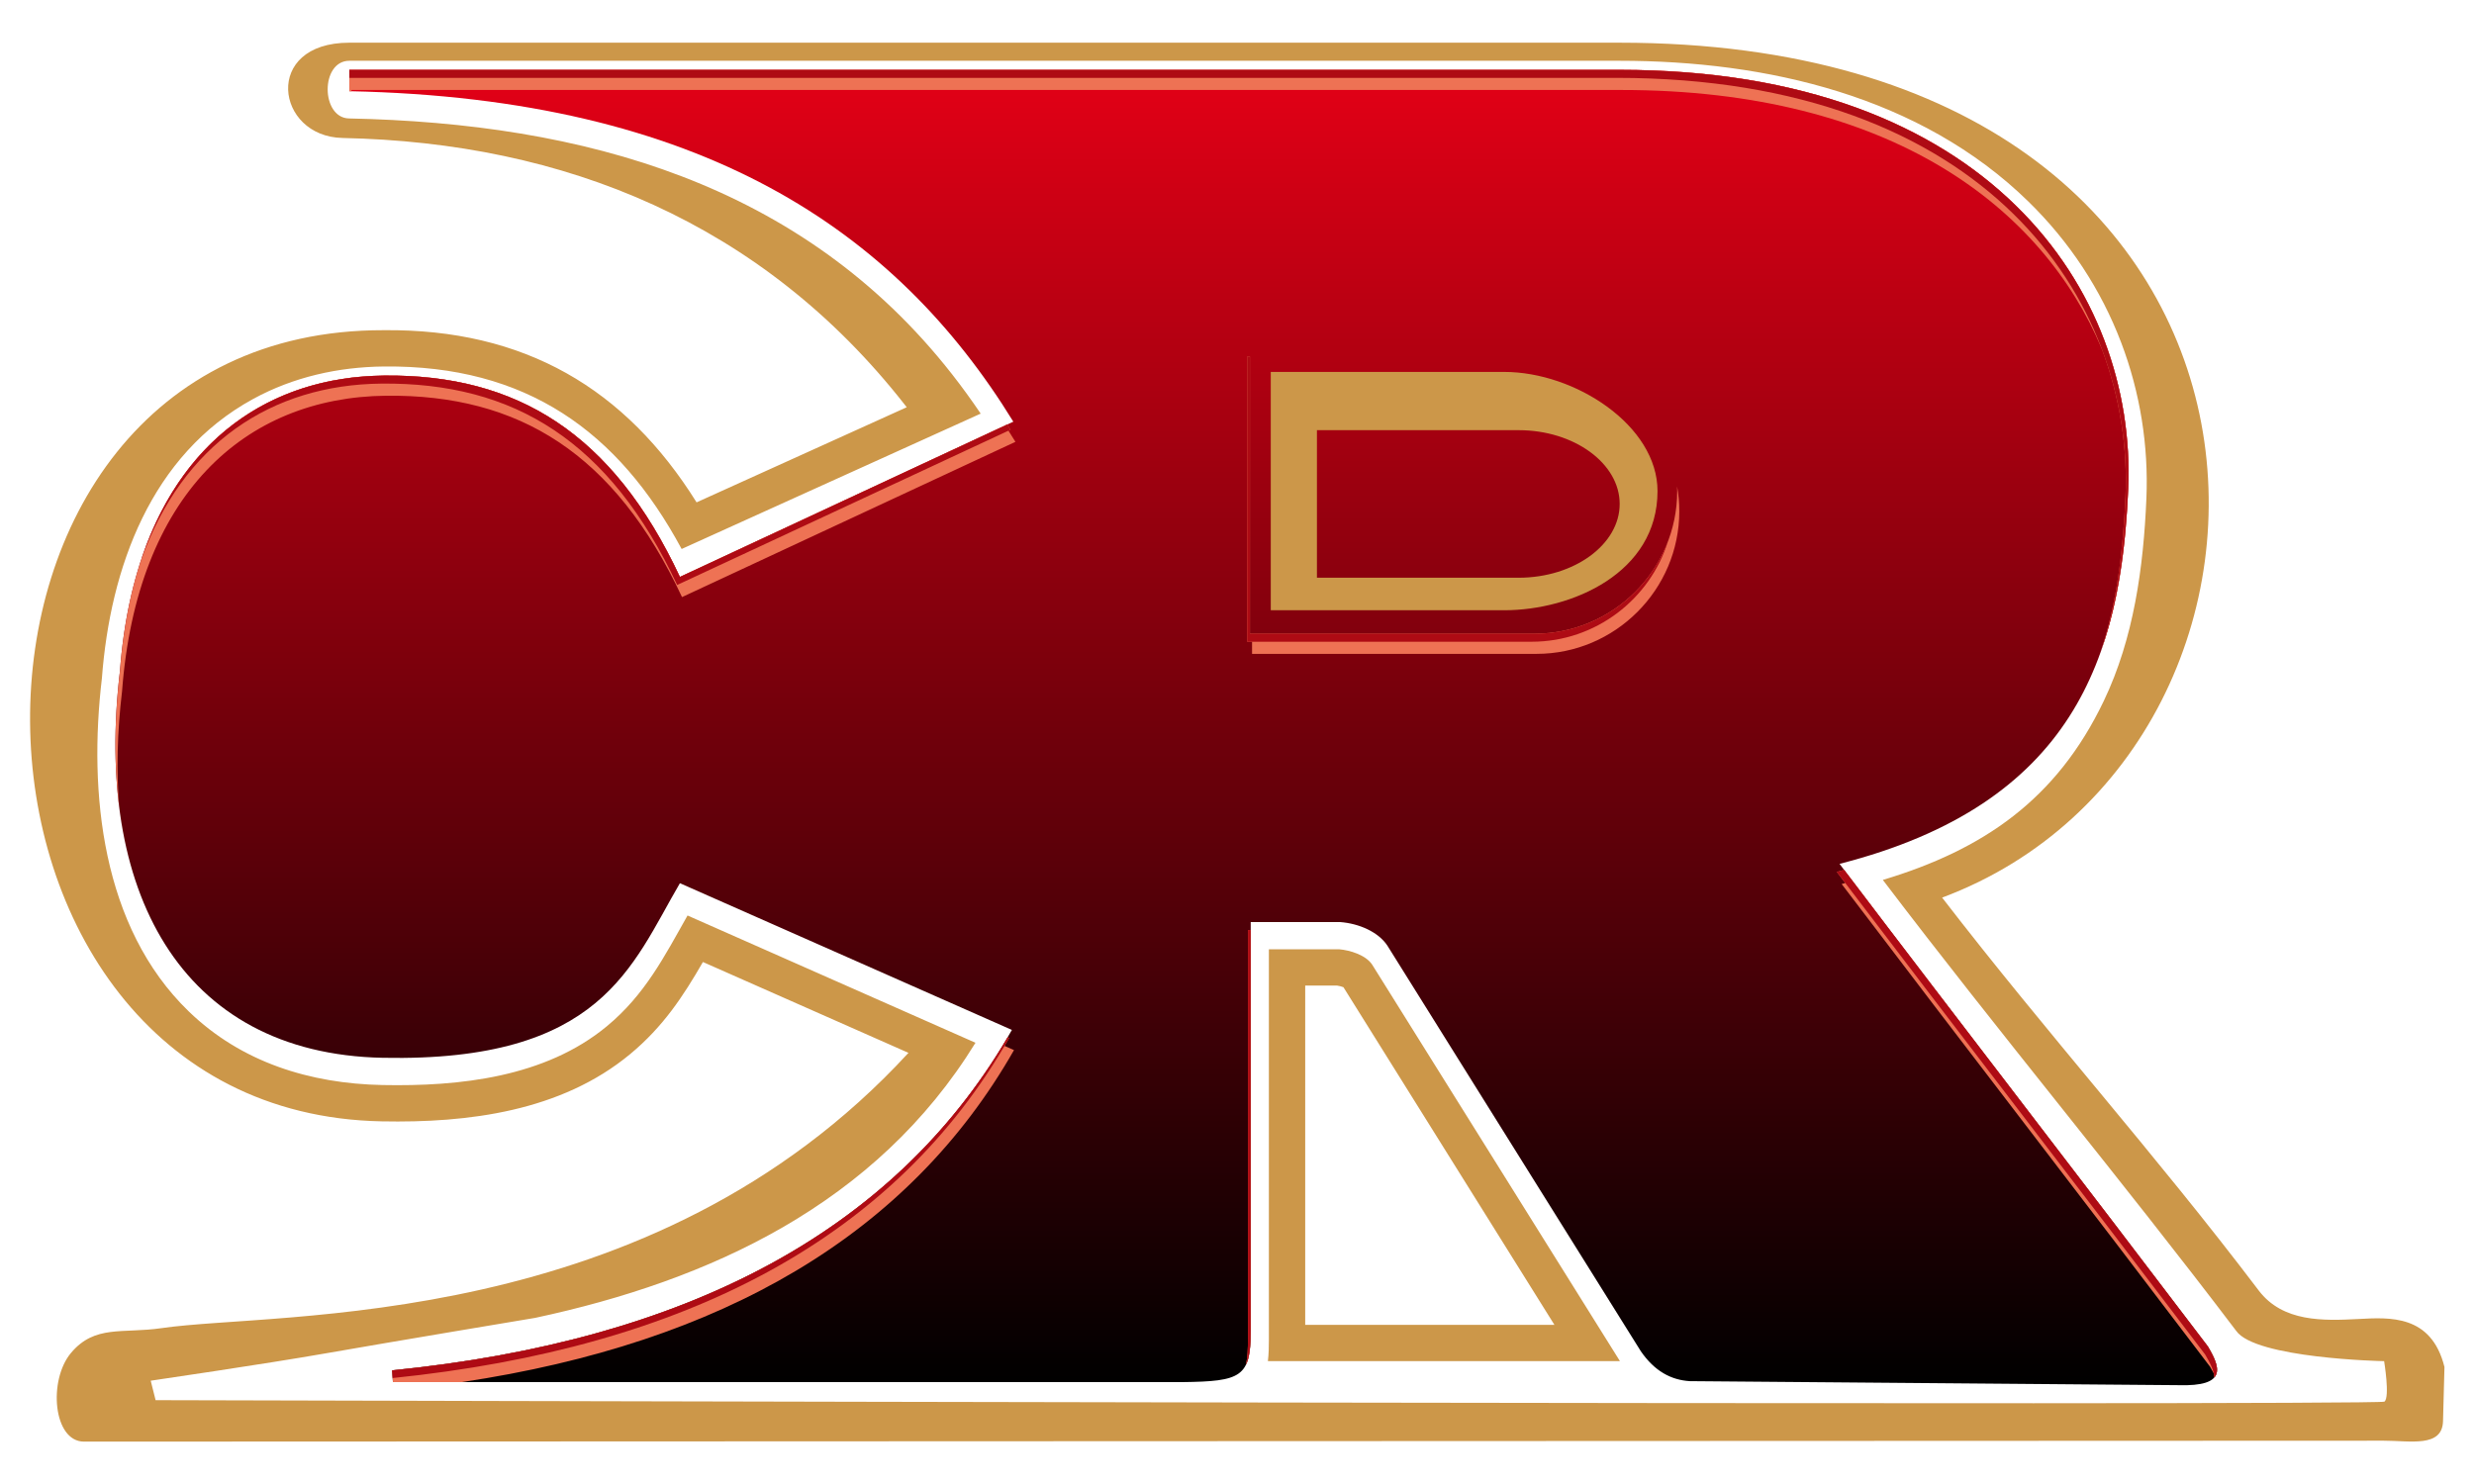 <?xml version="1.0" encoding="UTF-8" standalone="no"?>
<svg
   xmlns:dc="http://purl.org/dc/elements/1.1/"
   xmlns:cc="http://creativecommons.org/ns#"
   xmlns:rdf="http://www.w3.org/1999/02/22-rdf-syntax-ns#"
   xmlns:svg="http://www.w3.org/2000/svg"
   xmlns="http://www.w3.org/2000/svg"
   xmlns:xlink="http://www.w3.org/1999/xlink"
   xmlns:sodipodi="http://sodipodi.sourceforge.net/DTD/sodipodi-0.dtd"
   xmlns:inkscape="http://www.inkscape.org/namespaces/inkscape"
   version="1.1"
   width="500"
   height="300"
   id="svg66"
   sodipodi:docname="logo.svg"
   inkscape:version="1.0.1 (3bc2e813f5, 2020-09-07)"
   inkscape:export-filename="/home/iago/Pictures/Projects/Father's companies/Cruz Representações/Logo-cf.png"
   inkscape:export-xdpi="142.65672"
   inkscape:export-ydpi="142.65672">
  <defs
     id="defs70">
    <inkscape:path-effect
       message="Use fill-rule evenodd on &lt;b&gt;fill and stroke&lt;/b&gt; dialog if no flatten result after convert clip to paths."
       hide_clip="false"
       flatten="false"
       inverse="true"
       lpeversion="1"
       is_visible="true"
       id="path-effect96"
       effect="powerclip" />
    <defs
       id="defs8">
      <linearGradient
         id="grad1">
        <stop
           id="stop2"
           stop-opacity="1"
           stop-color="#e30016"
           offset="0%" />
        <stop
           id="stop4"
           stop-opacity="1"
           stop-color="#000000"
           offset="100%" />
      </linearGradient>
      <linearGradient
         gradientTransform="matrix(1.264,0,0,0.791,-224.915,-95.373)"
         gradientUnits="userSpaceOnUse"
         y2="472.705"
         x2="191.978"
         y1="127.656"
         x1="191.978"
         id="grad2"
         xlink:href="#grad1" />
    </defs>
    <defs
       id="defs20">
      <linearGradient
         id="grad3">
        <stop
           id="stop12"
           stop-opacity="1"
           stop-color="#f07c00"
           offset="3435993547%" />
        <stop
           id="stop14"
           stop-opacity="1"
           stop-color="#000000"
           offset="12%" />
        <stop
           id="stop16"
           stop-opacity="1"
           stop-color="#d6d6d6"
           offset="1581675980%" />
      </linearGradient>
      <linearGradient
         gradientTransform="matrix(3.49,0,0,0.287,-127.248,-95.373)"
         gradientUnits="userSpaceOnUse"
         y2="1461.836"
         x2="52.66"
         y1="1311.755"
         x1="52.66"
         id="grad4"
         xlink:href="#grad3" />
    </defs>
    <defs
       id="defs40">
      <linearGradient
         id="grad5">
        <stop
           id="stop34"
           stop-opacity="1"
           stop-color="#e30016"
           offset="0%" />
        <stop
           id="stop36"
           stop-opacity="1"
           stop-color="#000000"
           offset="100%" />
      </linearGradient>
      <linearGradient
         gradientUnits="userSpaceOnUse"
         gradientTransform="matrix(1.408,0,0,0.71,-57.767,-95.373)"
         y2="720.265"
         x2="39.324"
         y1="207.869"
         x1="41.024"
         id="grad6"
         xlink:href="#grad5" />
    </defs>
    <clipPath
       id="clipPath92"
       clipPathUnits="userSpaceOnUse">
      <path
         sodipodi:nodetypes="ccccccccc"
         id="path94"
         d="m -19.107,255.748 88.171,-2.015 -1.78,121.108 633.745,2.834 2.73,-404.336 81.337,-2.563 -9.617,487.807 -814.183,-6.584 z"
         style="display:block;fill:none;stroke:#000000;stroke-width:1px;stroke-linecap:butt;stroke-linejoin:miter;stroke-opacity:1" />
    </clipPath>
  </defs>
  <sodipodi:namedview
     inkscape:document-rotation="0"
     pagecolor="#ffffff"
     bordercolor="#666666"
     borderopacity="1"
     objecttolerance="10"
     gridtolerance="10"
     guidetolerance="10"
     inkscape:pageopacity="0"
     inkscape:pageshadow="2"
     inkscape:window-width="1366"
     inkscape:window-height="731"
     id="namedview68"
     showgrid="false"
     inkscape:zoom="1.243541"
     inkscape:cx="285.81843"
     inkscape:cy="127.71077"
     inkscape:window-x="0"
     inkscape:window-y="0"
     inkscape:window-maximized="1"
     inkscape:current-layer="svg66" />
  <g
     transform="matrix(0.974,0,0,0.974,6.076,8.63)"
     id="g37">
    <path
       d="m 253.122,63.461 h 59.048 c 16.282,0 29.602,13.322 29.602,29.603 v 2e-4 c 0,16.281 -13.322,29.602 -29.602,29.602 h -59.048 z M 75.294,278.002 c -0.058,-0.814 -0.115,-1.627 -0.173,-2.44 61.512,-6.164 104.962,-29.176 128.607,-70.66 -22.962,-10.151 -45.924,-20.301 -68.886,-30.452 -10.033,17.128 -16.187,37.147 -61.661,36.238 -42.324,-0.846 -59.906,-35.142 -54.529,-80.29 3.052,-40.672 25.33,-61.004 54.81,-61.309 27.546,-0.285 47.437,12.003 61.379,41.796 23.06,-10.742 46.121,-21.484 69.182,-32.226 -24.424,-39.709 -64.589,-67.084 -137.772,-68.59 0,-1.478 0,-2.956 0,-4.435 91.256,0 172.295,0 263.551,0 76.752,0 107.297,46.09 105.559,86.925 -1.484,34.869 -11.239,65.441 -59.9,77.877 25.71,33.913 50.719,66.258 76.429,100.17 2.558,4.323 4.131,8.348 -6.157,8.029 -33.777,-0.278 -67.554,-0.557 -101.331,-0.835 -3.868,-0.226 -7.317,-2.06 -10.165,-6.195 -17.537,-28.073 -35.075,-56.145 -52.612,-84.218 -1.842,-2.785 -5.818,-4.59 -9.863,-4.879 -6.583,0 -11.899,0 -18.482,0 0,29.662 0,55.143 0,84.805 0,9.632 -1.941,10.536 -14.172,10.686 -54.605,0 -109.21,0 -163.815,0 z"
       style="fill:url(#grad2)"
       id="path10" />
    <g
       id="g38"
       transform="translate(-97.668)">
      <path
         sodipodi:nodetypes="ccccccccscccccssssscccccccccsccccsccccccccsscssccccsccccccsccsssscccssscc"
         id="path24"
         style="fill:#cc9749;fill-rule:evenodd"
         d="m 237.284,190.806 c -4.096,7.104 -8.246,13.432 -15.095,19.113 -14.321,11.88 -33.582,14.317 -51.565,13.958 -95.999,-1.848 -98.674,-164.357 0.391,-164.207 29.274,-0.303 50.253,12.183 64.951,35.735 l 43.607,-19.744 c -0.132,-0.17 -0.264,-0.34 -0.397,-0.509 C 249.585,37.386 208.612,20.726 162.494,19.776 148.604,19.49 145.838,0 163.921,0 h 263.551 c 148.514,0.011 150.071,146.378 66.942,177.441 22.088,28.65 43.83,52.706 65.688,81.538 5.008,6.607 13.427,6.301 20.72,5.923 6.413,-0.332 15.089,-0.986 17.826,9.957 l -0.299,11.239 c -0.147,5.533 -6.775,4.059 -12.31,4.062 l -477.18,0.192 c -6.397,0.003 -7.475,-12.765 -2.674,-18.438 4.972,-5.875 10.647,-3.931 18.799,-5.12 24.308,-3.543 101.341,1.156 154.951,-57.132 z m 124.972,75.305 h 51.709 l -43.776,-70.073 c -0.381,-0.157 -0.918,-0.28 -1.305,-0.336 h -6.628 z m -239.554,11.598 c 0,0 23.822,-3.487 36.195,-5.657 13.372,-2.345 43.593,-7.386 43.593,-7.386 36.25,-7.765 70.738,-23.609 91.35,-57.099 l -59.749,-26.413 c -4.789,8.471 -8.793,16.395 -16.712,22.965 -12.801,10.619 -30.576,12.543 -46.602,12.223 -14.996,-0.3 -29.238,-4.689 -40.184,-15.284 -18.084,-17.506 -20.832,-45.427 -18.022,-69.138 1.735,-22.915 10.151,-46.376 31.387,-57.977 8.357,-4.565 17.651,-6.638 27.136,-6.736 29.536,-0.305 48.64,13.484 61.773,37.876 l 62.051,-28.095 c -1.896,-2.808 -3.886,-5.551 -5.976,-8.219 -31.028,-39.601 -76.54,-52.046 -125.098,-53.045 -5.856,-0.121 -5.967,-11.971 0.078,-11.971 h 263.551 c 30.485,0 62.421,7.305 84.848,29.223 8.485,8.293 15.057,18.227 19.268,29.325 3.903,10.286 5.676,21.316 5.209,32.307 -0.609,14.298 -2.606,28.98 -8.841,42.015 -9.789,20.466 -25.027,30.899 -45.844,37.146 24.28,31.974 49.059,61.594 73.314,93.587 3.971,5.715 30.2,6.293 30.7,6.293 0,0 1.237,7.497 0.064,8.403 -1.171,0.903 -462.475,-0.305 -462.475,-0.305 m 230.8,-8.098 h 73.047 L 376.129,191.32 c -1.33,-1.967 -4.567,-2.966 -6.842,-3.156 h -14.569 v 81.036 c 0,1.431 -0.023,2.952 -0.205,4.447 z m 10.174,-193.226 h 41.841 c 11.537,0 20.976,6.89 20.976,15.312 v 0 c 0,8.421 -9.44,15.312 -20.976,15.312 h -41.841 z m -9.58,-12.092 h 48.427 c 14.738,0 31.822,11.131 31.822,24.734 0,17.018 -17.793,24.734 -31.822,24.734 h -48.427 z" />
    </g>
    <path
       d="m 312.17,63.461 c 0.254,0 0.506,0.004 0.758,0.01 -0.252,-0.006 -0.504,-0.01 -0.758,-0.01 z m 0.892,0.015 c 0.203,0.006 0.406,0.013 0.609,0.023 -0.202,-0.01 -0.406,-0.017 -0.609,-0.023 z m 1.003,0.048 c 0.115,0.007 0.23,0.013 0.344,0.022 -0.114,-0.008 -0.229,-0.015 -0.344,-0.022 z m 0.738,0.057 c 0.116,0.01 0.233,0.019 0.349,0.031 -0.116,-0.012 -0.233,-0.021 -0.349,-0.031 z m 0.736,0.075 c 0.115,0.013 0.23,0.025 0.344,0.04 -0.114,-0.015 -0.229,-0.027 -0.344,-0.04 z m 0.707,0.09 c 0.124,0.017 0.249,0.034 0.373,0.053 -0.124,-0.019 -0.248,-0.035 -0.373,-0.053 z m 0.704,0.107 c 0.131,0.021 0.261,0.042 0.391,0.065 -0.13,-0.023 -0.261,-0.044 -0.391,-0.065 z m 0.72,0.127 c 0.13,0.025 0.261,0.049 0.391,0.075 -0.13,-0.026 -0.26,-0.051 -0.391,-0.075 z m 0.724,0.147 c 0.125,0.027 0.251,0.053 0.375,0.082 -0.125,-0.029 -0.25,-0.055 -0.375,-0.082 z m 0.716,0.164 c 0.121,0.029 0.242,0.058 0.362,0.089 -0.12,-0.031 -0.242,-0.06 -0.362,-0.089 z m 0.705,0.18 c 0.12,0.032 0.24,0.064 0.36,0.098 -0.12,-0.034 -0.24,-0.066 -0.36,-0.098 z m 0.703,0.199 c 0.113,0.033 0.225,0.066 0.337,0.101 -0.112,-0.034 -0.225,-0.068 -0.337,-0.101 z m 0.72,0.223 c 0.099,0.032 0.198,0.064 0.297,0.097 -0.099,-0.033 -0.198,-0.065 -0.297,-0.097 z m 0.664,0.224 c 0.107,0.038 0.214,0.075 0.321,0.114 -0.107,-0.039 -0.214,-0.076 -0.321,-0.114 z m 0.66,0.24 c 0.11,0.042 0.219,0.083 0.328,0.125 -0.109,-0.043 -0.218,-0.084 -0.328,-0.125 z m 0.68,0.266 c 0.101,0.041 0.202,0.082 0.302,0.124 -0.101,-0.042 -0.202,-0.083 -0.302,-0.124 z m 1.319,0.575 0.282,0.132 c -0.094,-0.045 -0.188,-0.088 -0.282,-0.132 z m 17.195,25.884 c 0.011,0.326 0.018,0.654 0.018,0.983 v 2e-4 c 0,16.281 -13.322,29.602 -29.602,29.602 h -59.048 V 65.127 h -0.571 v 59.205 h 1.008 v 2.517 h 59.048 c 16.281,0 29.602,-13.322 29.602,-29.602 v -3e-4 c 0,-1.761 -0.157,-3.487 -0.455,-5.166 z M 75.294,278.002 c -0.058,-0.814 -0.115,-1.627 -0.173,-2.44 60.752,-6.088 103.884,-28.612 127.719,-69.133 l 0.317,0.14 c -0.315,0.553 -0.636,1.101 -0.958,1.648 l 1.966,0.869 c -21.808,38.261 -60.463,60.808 -114.598,68.917 z M 202.869,206.38 c 0.289,-0.491 0.577,-0.983 0.86,-1.479 -0.283,0.496 -0.571,0.988 -0.86,1.479 z m -131.475,4.249 c -0.179,-0.008 -0.356,-0.018 -0.535,-0.027 0.178,0.009 0.356,0.019 0.535,0.027 z m -1.781,-0.099 c -0.194,-0.013 -0.388,-0.026 -0.581,-0.041 0.193,0.015 0.387,0.028 0.581,0.041 z m -1.91,-0.154 c -0.131,-0.012 -0.264,-0.023 -0.395,-0.036 0.131,0.013 0.264,0.023 0.395,0.036 z m -2.082,-0.225 c -0.126,-0.015 -0.25,-0.034 -0.376,-0.05 0.126,0.016 0.249,0.035 0.376,0.05 z m -1.663,-0.23 c -0.181,-0.027 -0.361,-0.056 -0.541,-0.084 0.18,0.029 0.36,0.057 0.541,0.084 z m -1.681,-0.277 c -0.174,-0.031 -0.348,-0.061 -0.52,-0.093 0.172,0.032 0.347,0.062 0.52,0.093 z m -3.643,-0.76 c -0.165,-0.04 -0.328,-0.082 -0.491,-0.123 0.164,0.041 0.327,0.083 0.491,0.123 z m -1.542,-0.397 c -0.179,-0.049 -0.359,-0.098 -0.537,-0.148 0.178,0.05 0.357,0.099 0.537,0.148 z m -1.632,-0.469 c -0.132,-0.04 -0.265,-0.078 -0.396,-0.119 0.131,0.041 0.264,0.079 0.396,0.119 z m -1.823,-0.586 c -0.138,-0.048 -0.275,-0.098 -0.412,-0.146 0.138,0.049 0.274,0.099 0.412,0.146 z m -1.422,-0.512 c -0.178,-0.067 -0.354,-0.135 -0.531,-0.203 0.177,0.068 0.353,0.136 0.531,0.203 z m -1.444,-0.567 c -0.163,-0.067 -0.326,-0.132 -0.488,-0.201 0.162,0.068 0.325,0.134 0.488,0.201 z m -1.7,-0.73 c -0.112,-0.051 -0.224,-0.103 -0.336,-0.154 0.112,0.052 0.223,0.104 0.336,0.154 z m -1.418,-0.669 c -0.168,-0.082 -0.333,-0.167 -0.5,-0.251 0.166,0.084 0.332,0.169 0.5,0.251 z m -1.316,-0.673 c -0.168,-0.089 -0.335,-0.178 -0.501,-0.268 0.166,0.09 0.333,0.179 0.501,0.268 z m -1.341,-0.737 c -0.142,-0.081 -0.285,-0.16 -0.426,-0.242 0.141,0.082 0.284,0.161 0.426,0.242 z m -1.584,-0.941 c -0.152,-0.095 -0.302,-0.193 -0.454,-0.289 0.151,0.096 0.301,0.194 0.454,0.289 z m -1.193,-0.77 c -0.17,-0.113 -0.339,-0.228 -0.507,-0.343 0.168,0.115 0.337,0.23 0.507,0.343 z m -1.192,-0.82 c -0.16,-0.114 -0.321,-0.227 -0.48,-0.343 0.159,0.116 0.319,0.229 0.48,0.343 z m -1.307,-0.962 c -0.198,-0.151 -0.394,-0.303 -0.588,-0.457 0.195,0.154 0.391,0.306 0.588,0.457 z m -1.317,-1.042 c -0.161,-0.132 -0.319,-0.267 -0.478,-0.4 0.159,0.134 0.317,0.268 0.478,0.4 z m -1.068,-0.906 c -0.163,-0.142 -0.324,-0.284 -0.485,-0.428 0.161,0.144 0.322,0.286 0.485,0.428 z m -1.062,-0.957 c -0.152,-0.141 -0.305,-0.28 -0.455,-0.423 0.15,0.143 0.303,0.282 0.455,0.423 z m -1.352,-1.301 c -0.16,-0.161 -0.316,-0.325 -0.474,-0.488 0.158,0.163 0.314,0.327 0.474,0.488 z m -0.967,-1.002 c -0.16,-0.171 -0.319,-0.343 -0.477,-0.516 0.158,0.173 0.317,0.345 0.477,0.516 z m -0.938,-1.03 c -0.157,-0.177 -0.314,-0.353 -0.468,-0.532 0.154,0.179 0.311,0.355 0.468,0.532 z m -0.934,-1.086 c -0.269,-0.321 -0.533,-0.647 -0.794,-0.976 0.261,0.329 0.526,0.654 0.794,0.976 z m -1.191,-1.478 c -0.16,-0.206 -0.317,-0.416 -0.473,-0.625 0.157,0.209 0.314,0.419 0.473,0.625 z m -0.827,-1.103 c -0.158,-0.216 -0.315,-0.433 -0.469,-0.651 0.155,0.219 0.311,0.435 0.469,0.651 z m -0.792,-1.117 c -0.377,-0.546 -0.747,-1.099 -1.105,-1.662 0.358,0.563 0.728,1.116 1.105,1.662 z m -1.128,-1.698 c -0.156,-0.246 -0.308,-0.495 -0.461,-0.745 0.152,0.249 0.304,0.499 0.461,0.745 z m -0.731,-1.188 c -0.15,-0.251 -0.298,-0.504 -0.446,-0.758 0.147,0.254 0.295,0.507 0.446,0.758 z m -0.695,-1.196 c -0.148,-0.262 -0.296,-0.523 -0.44,-0.788 0.144,0.265 0.292,0.526 0.44,0.788 z m -0.613,-1.112 c -0.289,-0.54 -0.571,-1.086 -0.845,-1.639 0.274,0.553 0.556,1.099 0.845,1.639 z m -1.03,-2.009 c -0.139,-0.285 -0.274,-0.573 -0.409,-0.862 0.135,0.288 0.271,0.577 0.409,0.862 z m -0.598,-1.267 c -0.136,-0.295 -0.27,-0.592 -0.401,-0.891 0.131,0.299 0.266,0.596 0.401,0.891 z m -0.547,-1.23 c -0.441,-1.02 -0.859,-2.06 -1.253,-3.119 0.394,1.06 0.811,2.1 1.253,3.119 z m -1.376,-3.451 c -0.12,-0.327 -0.237,-0.657 -0.352,-0.988 0.115,0.331 0.232,0.661 0.352,0.988 z m -0.474,-1.341 c -0.393,-1.15 -0.76,-2.321 -1.1,-3.513 0.34,1.192 0.707,2.363 1.1,3.513 z m -1.126,-3.602 c -0.105,-0.372 -0.207,-0.746 -0.307,-1.121 0.1,0.375 0.202,0.75 0.307,1.121 z m -0.388,-1.427 c -0.097,-0.37 -0.193,-0.742 -0.285,-1.116 0.092,0.374 0.187,0.745 0.285,1.116 z m -0.339,-1.339 c -0.296,-1.215 -0.565,-2.451 -0.808,-3.704 0.243,1.254 0.513,2.489 0.808,3.704 z m -0.857,-3.956 c -0.075,-0.392 -0.147,-0.786 -0.217,-1.181 0.07,0.396 0.142,0.789 0.217,1.181 z m -0.267,-1.474 c -1.694,-9.803 -1.835,-20.711 -0.45,-32.342 3.052,-40.672 25.33,-61.004 54.81,-61.309 27.546,-0.285 47.437,12.003 61.379,41.796 l 67.933,-31.644 c 0.226,0.361 0.454,0.722 0.677,1.085 l -0.443,0.206 c 0.489,0.766 0.974,1.535 1.451,2.31 -23.061,10.742 -46.121,21.484 -69.182,32.226 -13.942,-29.794 -33.833,-42.081 -61.379,-41.796 -29.48,0.305 -51.759,20.637 -54.81,61.309 -1.009,8.471 -1.209,16.56 -0.59,24.119 0.172,1.366 0.374,2.713 0.603,4.04 z M 192.981,62.981 c -0.075,-0.093 -0.148,-0.187 -0.223,-0.279 0.075,0.092 0.148,0.186 0.223,0.279 z m -1.136,-1.387 c -0.158,-0.19 -0.313,-0.382 -0.472,-0.572 0.159,0.19 0.314,0.382 0.472,0.572 z m -1.587,-1.882 c -0.095,-0.111 -0.189,-0.223 -0.284,-0.334 0.096,0.111 0.189,0.223 0.284,0.334 z m -1.45,-1.661 c -0.09,-0.102 -0.178,-0.204 -0.269,-0.305 0.09,0.101 0.178,0.204 0.269,0.305 z M 66.689,10.081 c -0.146,-0.003 -0.29,-0.008 -0.437,-0.012 0,-1.478 0,-2.956 0,-4.435 91.256,0 172.295,0 263.551,0 76.752,0 107.297,46.09 105.559,86.925 -0.51,11.994 -2,23.479 -5.714,33.893 3.297,-9.968 4.66,-20.869 5.143,-32.227 0.433,-10.183 -1.141,-20.692 -4.939,-30.732 -12.209,-29.133 -43.606,-53.677 -99.613,-53.677 -91.256,0 -172.295,0 -263.551,0 z M 420.613,143.49 c -0.057,0.076 -0.113,0.153 -0.171,0.229 z m -45.15,26.947 c 25.71,33.913 50.719,66.258 76.429,100.17 1.486,2.511 2.638,4.921 1.329,6.438 -0.003,-0.276 -0.041,-0.564 -0.108,-0.863 -0.241,-0.457 -0.507,-0.923 -0.784,-1.392 -25.71,-33.913 -50.719,-66.258 -76.429,-100.17 0.253,-0.065 0.499,-0.133 0.75,-0.199 l -1.758,-2.318 c 0.516,-0.132 1.021,-0.269 1.528,-0.405 z m -122.181,13.74 v 83.138 c 0,3.364 -0.238,5.663 -1.067,7.237 l 0.069,-0.136 c 0.321,-1.401 0.427,-3.178 0.427,-5.435 0,-29.662 0,-55.143 0,-84.805 z m -1.077,90.393 c -0.046,0.087 -0.094,0.172 -0.144,0.255 0.05,-0.083 0.098,-0.168 0.144,-0.255 z m -0.148,0.261 c -0.026,0.043 -0.053,0.086 -0.08,0.128 0.027,-0.042 0.054,-0.084 0.08,-0.128 z m -0.083,0.132 c -0.053,0.082 -0.108,0.161 -0.165,0.238 0.057,-0.077 0.112,-0.157 0.165,-0.238 z m -0.172,0.248 c -0.029,0.039 -0.059,0.078 -0.089,0.116 0.03,-0.038 0.06,-0.077 0.089,-0.116 z m -0.093,0.121 c -0.058,0.073 -0.118,0.144 -0.18,0.213 0.062,-0.069 0.122,-0.14 0.18,-0.213 z m -0.304,0.346 c -0.06,0.062 -0.122,0.121 -0.185,0.179 0.064,-0.058 0.125,-0.118 0.185,-0.179 z m -0.332,0.309 c -0.069,0.058 -0.141,0.115 -0.214,0.17 0.073,-0.055 0.144,-0.111 0.214,-0.17 z m -0.225,0.178 c -0.114,0.085 -0.234,0.167 -0.359,0.244 0.125,-0.078 0.244,-0.159 0.359,-0.244 z m -0.394,0.266 c -0.122,0.074 -0.249,0.145 -0.381,0.213 0.132,-0.068 0.259,-0.138 0.381,-0.213 z m -0.572,0.306 c -0.082,0.038 -0.165,0.075 -0.251,0.111 0.085,-0.036 0.169,-0.073 0.251,-0.111 z m -0.328,0.143 c -0.136,0.056 -0.277,0.109 -0.423,0.159 0.146,-0.05 0.287,-0.103 0.423,-0.159 z"
       style="fill:#ee7254;fill-rule:evenodd"
       id="path28" />
    <path
       d="m 341.773,93.064 c 0,0.253 -0.004,0.506 -0.01,0.757 0.006,-0.252 0.01,-0.504 0.01,-0.757 z m -0.01,0.764 c -0.006,0.246 -0.016,0.492 -0.028,0.737 0.012,-0.245 0.022,-0.49 0.028,-0.737 z m -0.03,0.768 c -0.012,0.236 -0.027,0.472 -0.045,0.707 0.018,-0.235 0.033,-0.47 0.045,-0.707 z m -0.05,0.767 c -0.017,0.224 -0.037,0.447 -0.06,0.669 0.022,-0.223 0.042,-0.446 0.06,-0.669 z m -0.069,0.76 c -0.022,0.213 -0.047,0.426 -0.074,0.638 0.027,-0.212 0.051,-0.424 0.074,-0.638 z m -0.089,0.757 c -0.027,0.206 -0.056,0.411 -0.087,0.616 0.031,-0.205 0.06,-0.41 0.087,-0.616 z m -0.106,0.739 c -0.031,0.199 -0.064,0.398 -0.099,0.595 0.035,-0.198 0.068,-0.396 0.099,-0.595 z m -0.127,0.747 c -0.033,0.179 -0.067,0.357 -0.103,0.535 0.036,-0.178 0.071,-0.356 0.103,-0.535 z m -0.15,0.763 c -0.033,0.157 -0.067,0.314 -0.103,0.47 0.035,-0.157 0.07,-0.313 0.103,-0.47 z m -0.162,0.726 c -0.035,0.149 -0.072,0.298 -0.11,0.447 0.038,-0.148 0.074,-0.297 0.11,-0.447 z m -0.188,0.748 c -0.034,0.128 -0.069,0.256 -0.104,0.383 0.035,-0.127 0.07,-0.255 0.104,-0.383 z m -0.205,0.734 c -0.03,0.101 -0.06,0.202 -0.09,0.303 0.031,-0.101 0.061,-0.202 0.09,-0.303 z m -0.692,2.072 c -4.218,11.22 -15.078,19.258 -27.725,19.258 h -59.048 V 65.127 h -0.571 v 59.205 h 59.048 c 13.264,0 24.563,-8.843 28.296,-20.924 z m -264.661,173.747 -0.113,-1.595 C 135.874,269.473 179.005,246.949 202.841,206.428 l 0.317,0.14 c -23.557,41.33 -66.774,64.322 -127.923,70.588 z M 202.869,206.38 c 0.289,-0.491 0.577,-0.983 0.86,-1.479 -0.283,0.496 -0.571,0.988 -0.86,1.479 z M 20.61,116.414 c 0.045,-0.212 0.09,-0.423 0.137,-0.634 -0.046,0.21 -0.092,0.422 -0.137,0.634 z m 0.347,-1.569 c 0.061,-0.266 0.124,-0.531 0.187,-0.794 -0.063,0.264 -0.126,0.528 -0.187,0.794 z m 0.369,-1.536 c 0.084,-0.338 0.17,-0.674 0.258,-1.008 -0.087,0.334 -0.173,0.67 -0.258,1.008 z m 0.39,-1.506 c 0.1,-0.373 0.203,-0.744 0.307,-1.112 -0.104,0.368 -0.207,0.739 -0.307,1.112 z m 0.414,-1.487 c 0.122,-0.422 0.246,-0.84 0.373,-1.255 -0.127,0.415 -0.251,0.833 -0.373,1.255 z m 0.474,-1.58 c 8.158,-26.238 27.185,-39.401 50.858,-39.646 27.546,-0.285 47.437,12.003 61.379,41.796 l 67.933,-31.644 c 0.226,0.361 0.454,0.722 0.677,1.085 -23.06,10.742 -46.121,21.484 -69.181,32.226 -13.942,-29.794 -33.833,-42.081 -61.379,-41.796 -22.772,0.235 -41.243,12.424 -49.879,36.703 -0.139,0.422 -0.275,0.848 -0.409,1.277 z M 66.252,7.302 V 5.635 c 91.256,0 172.295,0 263.551,0 76.752,0 107.297,46.09 105.559,86.925 -0.51,11.994 -2,23.479 -5.714,33.893 3.297,-9.968 4.66,-20.869 5.143,-32.227 1.738,-40.835 -28.807,-86.925 -105.559,-86.925 z M 420.613,143.49 c -0.057,0.076 -0.113,0.153 -0.171,0.229 z m -45.15,26.947 c 25.71,33.913 50.719,66.258 76.429,100.17 1.486,2.511 2.638,4.921 1.329,6.438 -0.018,-1.372 -0.88,-3.048 -1.9,-4.772 -25.71,-33.913 -50.719,-66.258 -76.429,-100.17 0.516,-0.132 1.021,-0.269 1.528,-0.405 z m -122.181,13.74 v 83.138 c 0,3.364 -0.238,5.663 -1.067,7.237 l 0.069,-0.136 c 0.321,-1.401 0.427,-3.178 0.427,-5.435 0,-29.662 0,-55.143 0,-84.805 z m -1.077,90.393 c -0.046,0.087 -0.094,0.172 -0.144,0.255 0.05,-0.083 0.098,-0.168 0.144,-0.255 z m -0.148,0.261 c -0.026,0.043 -0.053,0.086 -0.08,0.128 0.027,-0.042 0.054,-0.084 0.08,-0.128 z m -0.083,0.132 c -0.053,0.082 -0.108,0.161 -0.165,0.238 0.057,-0.077 0.112,-0.157 0.165,-0.238 z m -0.172,0.248 c -0.029,0.039 -0.059,0.078 -0.089,0.116 0.03,-0.038 0.06,-0.077 0.089,-0.116 z m -0.093,0.121 c -0.058,0.073 -0.118,0.144 -0.18,0.213 0.062,-0.069 0.122,-0.14 0.18,-0.213 z m -0.304,0.346 c -0.06,0.062 -0.122,0.121 -0.185,0.179 0.064,-0.058 0.125,-0.118 0.185,-0.179 z m -0.332,0.309 c -0.069,0.058 -0.141,0.115 -0.214,0.17 0.073,-0.055 0.144,-0.111 0.214,-0.17 z m -0.225,0.178 c -0.114,0.085 -0.234,0.167 -0.359,0.244 0.125,-0.078 0.244,-0.159 0.359,-0.244 z m -0.394,0.266 c -0.122,0.074 -0.249,0.145 -0.381,0.213 0.132,-0.068 0.259,-0.138 0.381,-0.213 z m -0.572,0.306 c -0.082,0.038 -0.165,0.075 -0.251,0.111 0.085,-0.036 0.169,-0.073 0.251,-0.111 z m -0.328,0.143 c -0.136,0.056 -0.277,0.109 -0.423,0.159 0.146,-0.05 0.287,-0.103 0.423,-0.159 z"
       style="fill:#ae0b14;fill-rule:evenodd"
       id="path30" />
    <path
       d="m 253.122,63.461 h 59.048 c 16.282,0 29.602,13.322 29.602,29.603 v 2e-4 c 0,3.634 -0.665,7.119 -1.877,10.343 -3.731,12.082 -15.031,20.926 -28.296,20.926 h -59.048 V 65.127 h 0.571 z M 75.234,277.156 c 61.149,-6.266 104.366,-29.258 127.923,-70.588 l -0.317,-0.14 c 0.298,-0.507 0.596,-1.014 0.888,-1.526 -22.962,-10.151 -45.924,-20.301 -68.886,-30.452 -10.033,17.128 -16.187,37.147 -61.661,36.238 -42.324,-0.846 -59.906,-35.142 -54.529,-80.29 0.641,-8.544 2.134,-16.187 4.361,-22.939 8.635,-24.279 27.107,-36.467 49.879,-36.703 27.546,-0.285 47.437,12.002 61.379,41.796 23.06,-10.742 46.121,-21.484 69.181,-32.226 -0.224,-0.364 -0.451,-0.724 -0.677,-1.085 l 1.248,-0.581 C 179.6,38.951 139.435,11.576 66.252,10.07 V 7.302 H 329.232 c 76.752,0 107.297,46.09 105.559,86.925 -0.483,11.358 -1.846,22.259 -5.143,32.227 -7.084,19.862 -22.263,35.825 -54.185,43.984 l 0.957,1.262 c -0.507,0.136 -1.012,0.273 -1.528,0.405 25.71,33.913 50.719,66.258 76.429,100.17 1.02,1.724 1.882,3.399 1.9,4.772 -0.945,1.095 -3.173,1.725 -7.486,1.591 -33.777,-0.278 -67.554,-0.557 -101.331,-0.835 -3.868,-0.226 -7.317,-2.06 -10.165,-6.195 -17.537,-28.073 -35.075,-56.145 -52.612,-84.218 -1.842,-2.785 -5.818,-4.59 -9.863,-4.879 -6.583,0 -11.899,0 -18.482,0 v 1.666 h -0.571 c 0,29.662 0,55.143 0,84.805 0,2.257 -0.107,4.034 -0.427,5.435 -1.506,3.056 -5.095,3.485 -13.175,3.584 -54.605,0 -109.21,0 -163.815,0 z"
       style="fill:none"
       id="path32" />
  </g>
</svg>
